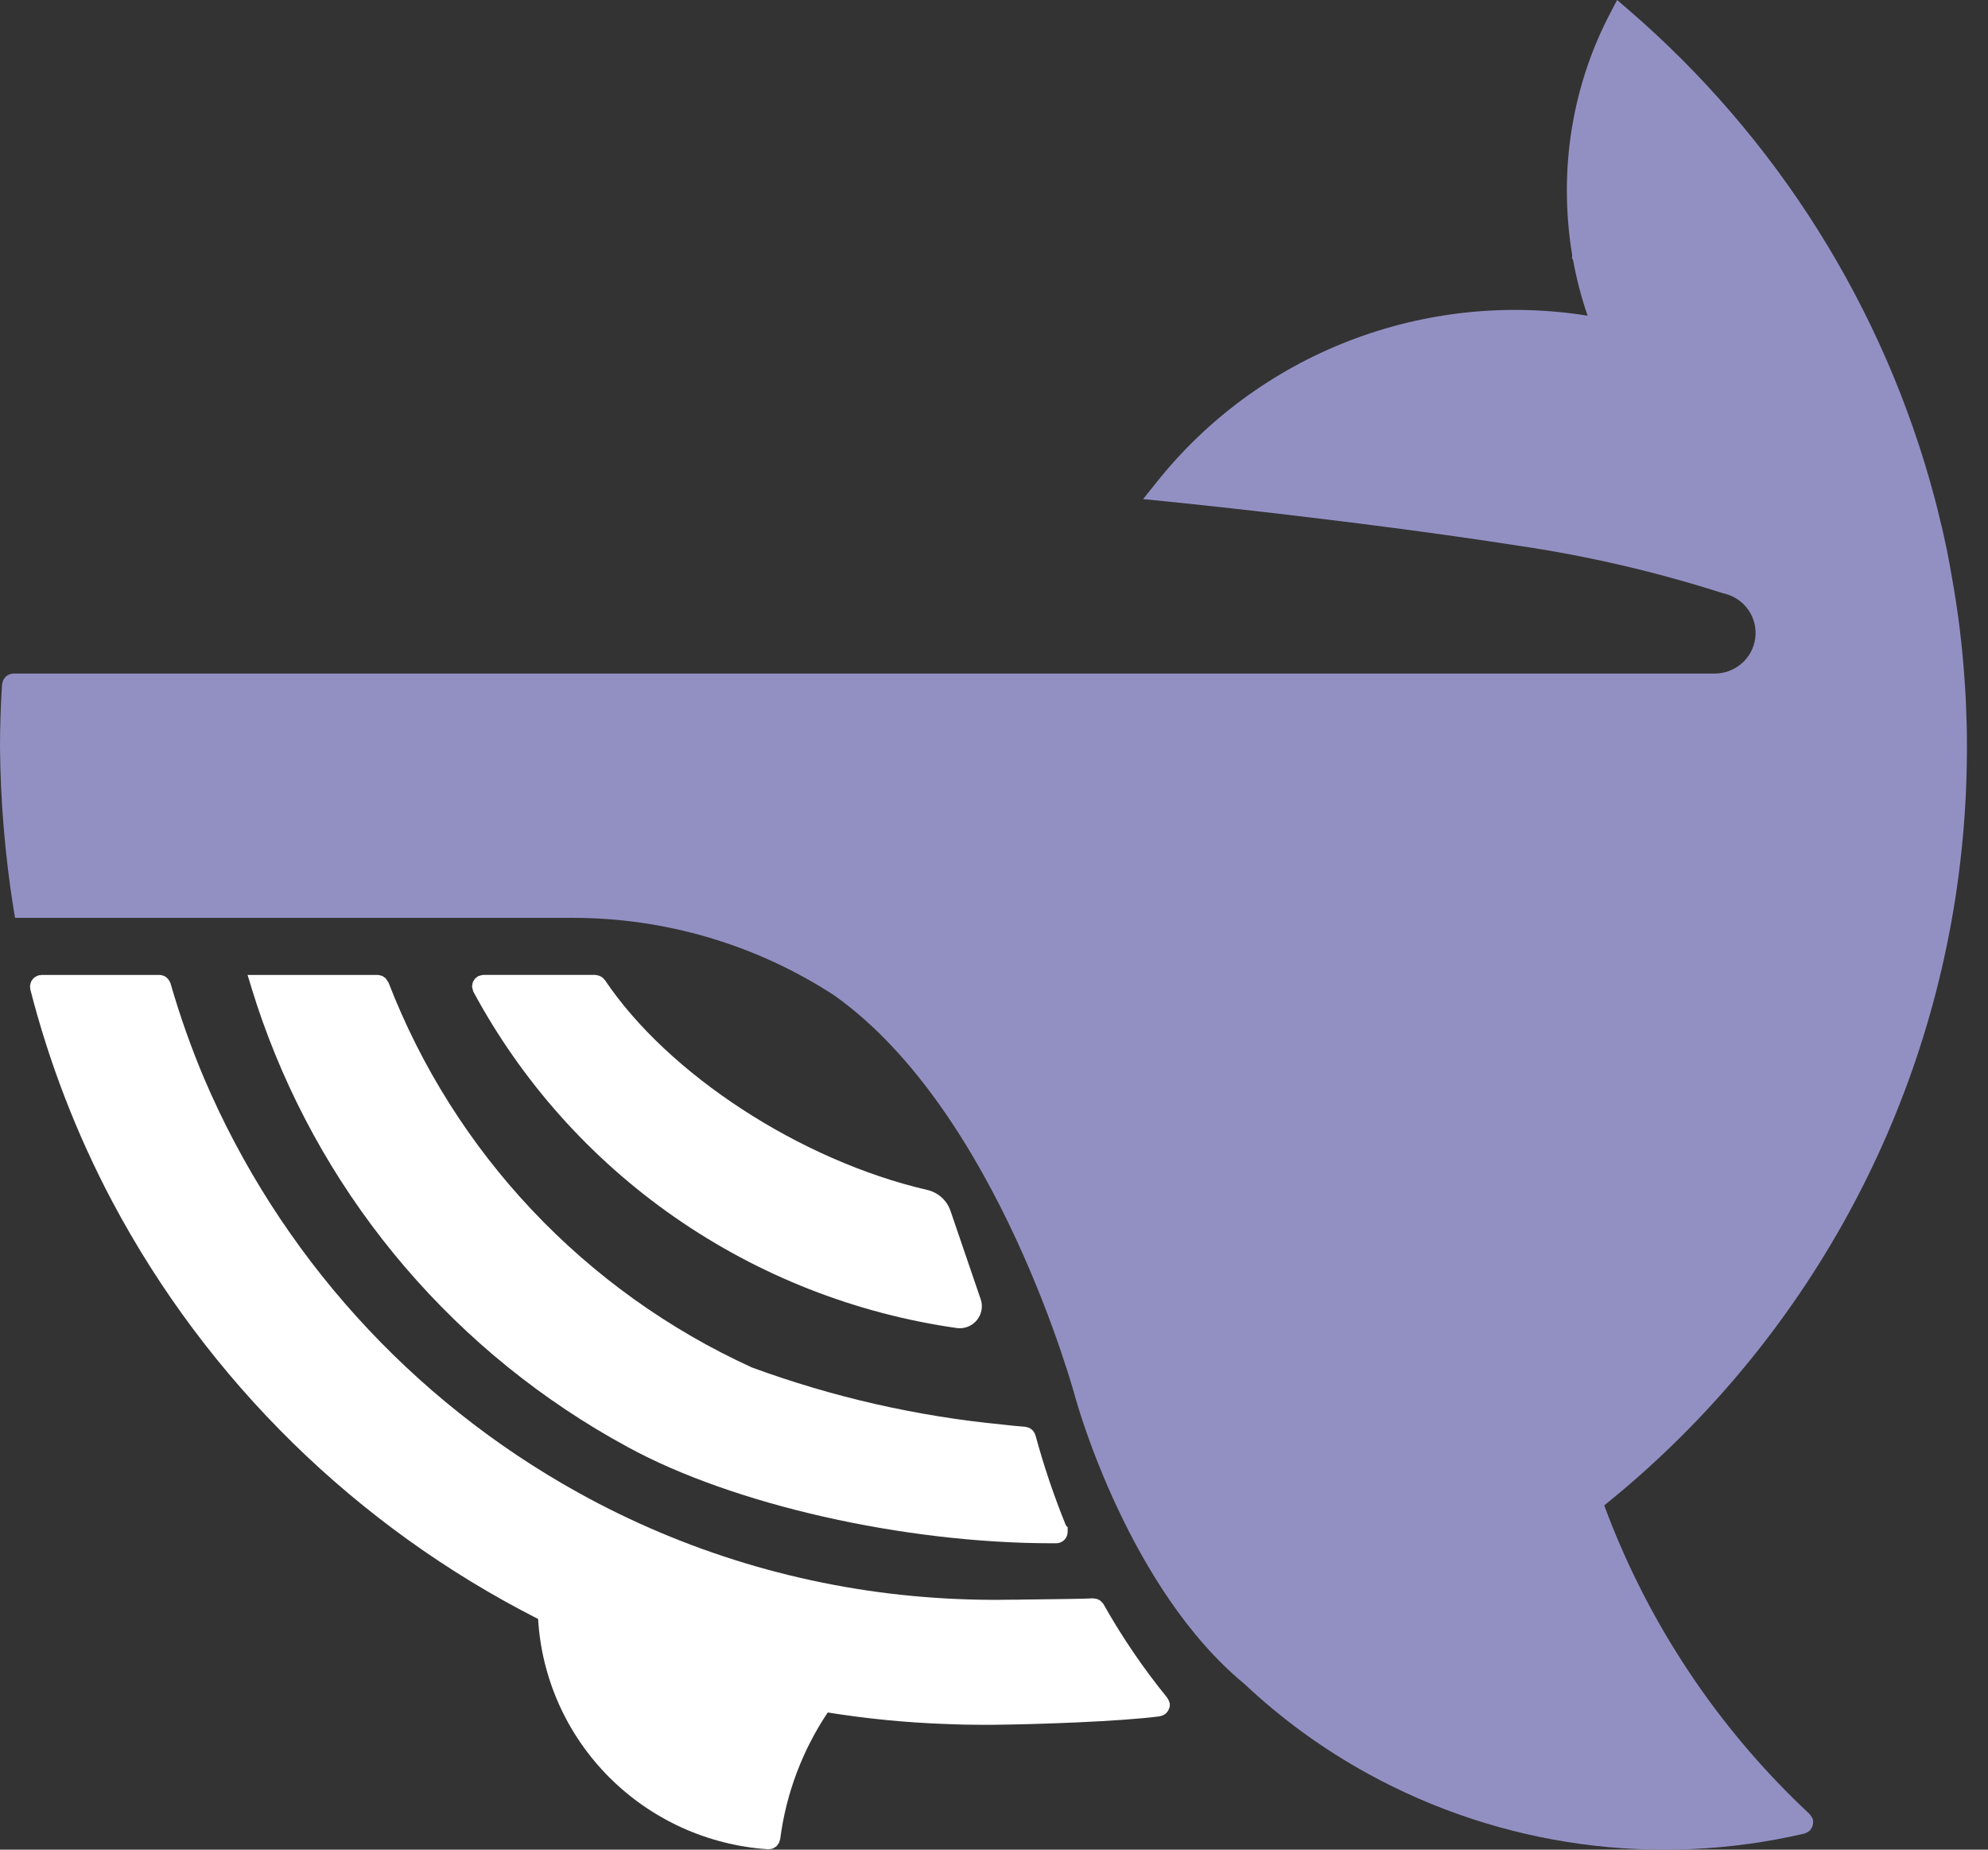 <svg width="43" height="40" viewBox="0 0 43 40" fill="none" xmlns="http://www.w3.org/2000/svg">
<rect x="0" y="0" width="43" height="40" fill="#333333" stroke="none"/>
<path d="M42.357 18.985C42.482 18.051 42.545 17.11 42.544 16.168C42.544 15.965 42.544 15.766 42.535 15.568C42.526 15.233 42.512 14.954 42.492 14.69C42.443 13.965 42.355 13.243 42.227 12.527C42.207 12.407 42.187 12.295 42.166 12.184C42.131 11.986 42.09 11.787 42.046 11.595C42.02 11.479 41.995 11.362 41.965 11.253C41.928 11.089 41.887 10.925 41.845 10.769C40.754 6.665 38.443 2.983 35.215 0.204L34.978 0L34.833 0.276C34.636 0.652 34.468 1.042 34.331 1.443C34.038 2.307 33.889 3.212 33.891 4.124C33.891 4.588 33.929 5.052 34.005 5.51V5.594L34.023 5.612C34.098 6.025 34.203 6.431 34.34 6.827C32.601 6.549 30.819 6.737 29.178 7.372C27.537 8.007 26.097 9.067 25.007 10.441L24.725 10.793L25.176 10.838C25.216 10.842 29.238 11.242 32.841 11.801C34.348 12.023 35.834 12.369 37.283 12.834C37.288 12.835 37.294 12.835 37.298 12.834C37.303 12.834 37.306 12.838 37.31 12.839C37.518 12.892 37.7 13.019 37.821 13.196C37.942 13.373 37.993 13.587 37.966 13.799C37.939 14.011 37.835 14.206 37.673 14.347C37.511 14.488 37.304 14.566 37.089 14.566H0.292C0.273 14.567 0.254 14.571 0.235 14.577C0.201 14.581 0.169 14.596 0.144 14.62C0.139 14.624 0.132 14.626 0.127 14.631C0.112 14.646 0.099 14.662 0.089 14.68C0.082 14.689 0.075 14.698 0.069 14.708C0.063 14.725 0.058 14.742 0.056 14.759C0.051 14.771 0.048 14.783 0.045 14.796C0.016 15.245 0 15.705 0 16.163C0.011 17.329 0.108 18.493 0.291 19.645L0.326 19.849H12.369C14.384 19.845 16.356 20.427 18.042 21.524C21.596 24.042 23.246 30.171 23.263 30.235C23.31 30.403 24.427 34.366 26.919 36.418C27.723 37.175 28.621 37.827 29.591 38.359C32.467 39.937 35.831 40.397 39.029 39.652C39.037 39.652 39.041 39.645 39.049 39.643C39.064 39.638 39.078 39.631 39.092 39.623C39.107 39.615 39.122 39.604 39.136 39.593C39.141 39.588 39.148 39.586 39.153 39.581C39.158 39.575 39.16 39.567 39.165 39.561C39.185 39.535 39.199 39.507 39.208 39.476C39.212 39.461 39.215 39.445 39.216 39.429C39.218 39.413 39.218 39.397 39.216 39.38C39.216 39.372 39.216 39.364 39.216 39.356C39.216 39.347 39.209 39.343 39.206 39.336C39.201 39.32 39.194 39.305 39.185 39.29C39.177 39.277 39.168 39.264 39.158 39.253C39.153 39.247 39.15 39.239 39.144 39.233C37.16 37.381 35.638 35.094 34.699 32.555C38.905 29.172 41.646 24.316 42.357 18.985V18.985Z" fill="#9290C3"/>
<path d="M25.299 36.917C25.302 36.9 25.303 36.883 25.303 36.867C25.303 36.858 25.303 36.849 25.303 36.84C25.303 36.834 25.298 36.829 25.297 36.823C25.293 36.807 25.287 36.791 25.28 36.776C25.274 36.761 25.267 36.746 25.257 36.733C25.254 36.728 25.253 36.722 25.249 36.717C24.732 36.082 24.27 35.404 23.868 34.69C23.856 34.672 23.842 34.655 23.825 34.641C23.821 34.635 23.816 34.63 23.811 34.625C23.791 34.608 23.767 34.595 23.742 34.585C23.737 34.585 23.733 34.581 23.729 34.579C23.708 34.573 23.686 34.57 23.665 34.569C23.655 34.567 23.645 34.566 23.635 34.565C23.49 34.575 22.837 34.583 22.405 34.588C22.219 34.588 22.069 34.593 22.01 34.594H21.874C21.25 34.605 20.615 34.587 19.971 34.534C17.35 34.322 14.807 33.554 12.511 32.281C8.886 30.272 6.038 27.12 4.416 23.323C4.132 22.65 3.888 21.961 3.687 21.26C3.687 21.255 3.681 21.251 3.679 21.247C3.673 21.23 3.665 21.215 3.656 21.201C3.631 21.163 3.597 21.131 3.557 21.108C3.542 21.102 3.527 21.097 3.511 21.094C3.496 21.089 3.48 21.086 3.464 21.084C3.458 21.084 3.454 21.084 3.448 21.084H0.895C0.876 21.09 0.855 21.092 0.835 21.091C0.829 21.094 0.823 21.096 0.818 21.1C0.802 21.105 0.787 21.112 0.773 21.121C0.76 21.128 0.747 21.137 0.735 21.146C0.723 21.157 0.713 21.169 0.703 21.182C0.694 21.193 0.685 21.206 0.677 21.219C0.671 21.233 0.666 21.248 0.662 21.263C0.657 21.278 0.653 21.295 0.652 21.311C0.652 21.318 0.648 21.323 0.648 21.33C0.65 21.34 0.652 21.349 0.654 21.359C0.654 21.369 0.654 21.38 0.654 21.39C1.062 22.985 1.657 24.528 2.429 25.985C4.491 29.863 7.708 33.015 11.639 35.011C11.715 36.298 12.26 37.514 13.173 38.43C14.086 39.346 15.303 39.901 16.598 39.99H16.605H16.615H16.63C16.661 39.99 16.692 39.984 16.72 39.973C16.73 39.968 16.74 39.962 16.75 39.955C16.766 39.947 16.781 39.937 16.796 39.926C16.814 39.903 16.832 39.88 16.849 39.855C16.854 39.843 16.858 39.83 16.861 39.817C16.867 39.803 16.872 39.789 16.875 39.775C17.001 38.794 17.353 37.856 17.904 37.033C18.743 37.168 19.59 37.251 20.439 37.282C20.699 37.294 20.97 37.3 21.267 37.3C21.327 37.3 21.388 37.3 21.435 37.3C22.4 37.292 24.232 37.229 25.087 37.116C25.093 37.116 25.099 37.111 25.105 37.109C25.124 37.106 25.143 37.099 25.16 37.091C25.172 37.086 25.182 37.08 25.193 37.073C25.198 37.069 25.205 37.068 25.21 37.063C25.217 37.056 25.223 37.049 25.228 37.042C25.24 37.03 25.251 37.017 25.26 37.003C25.269 36.99 25.276 36.976 25.281 36.962C25.288 36.948 25.294 36.933 25.299 36.917V36.917Z" fill="white"/>
<path d="M8.396 21.238C8.379 21.211 8.362 21.184 8.343 21.157C8.333 21.148 8.322 21.141 8.31 21.134C8.297 21.122 8.282 21.112 8.266 21.104C8.256 21.101 8.246 21.098 8.236 21.097C8.215 21.09 8.193 21.085 8.171 21.084H5.355L5.452 21.401C5.52 21.622 5.593 21.844 5.67 22.061C7.068 26.002 9.884 29.291 13.577 31.293C15.855 32.537 19.545 33.374 22.759 33.374H22.845C22.911 33.374 22.974 33.348 23.02 33.302C23.067 33.256 23.093 33.193 23.093 33.128V33.027L23.056 32.989C22.8 32.36 22.582 31.717 22.404 31.063C22.404 31.055 22.398 31.048 22.396 31.04C22.393 31.028 22.388 31.016 22.383 31.004C22.371 30.977 22.354 30.952 22.334 30.93C22.321 30.918 22.307 30.907 22.292 30.897C22.282 30.89 22.271 30.883 22.26 30.878C22.242 30.871 22.224 30.865 22.204 30.862C22.196 30.859 22.187 30.857 22.178 30.855C22.013 30.843 21.848 30.826 21.684 30.807C19.831 30.628 18.008 30.213 16.261 29.571C12.647 27.921 9.827 24.933 8.402 21.244C8.402 21.244 8.396 21.239 8.396 21.238Z" fill="white"/>
<path d="M10.222 21.385C10.224 21.401 10.229 21.416 10.235 21.431C10.235 21.431 10.235 21.436 10.235 21.439C11.281 23.384 12.774 25.058 14.594 26.323C16.413 27.588 18.507 28.41 20.706 28.721C20.724 28.722 20.743 28.723 20.762 28.724C20.832 28.723 20.902 28.708 20.966 28.677C21.029 28.647 21.085 28.603 21.13 28.548C21.181 28.485 21.215 28.411 21.23 28.331C21.244 28.252 21.238 28.17 21.211 28.094L20.558 26.183C20.519 26.071 20.453 25.971 20.364 25.892C20.276 25.813 20.168 25.758 20.052 25.732C17.315 25.098 14.449 23.231 13.083 21.193C13.079 21.186 13.072 21.183 13.067 21.177C13.056 21.163 13.044 21.151 13.031 21.141C13.018 21.131 13.006 21.122 12.992 21.115C12.963 21.1 12.931 21.09 12.899 21.087C12.892 21.085 12.885 21.084 12.877 21.083H10.458H10.451C10.434 21.085 10.417 21.088 10.4 21.093C10.385 21.096 10.37 21.1 10.355 21.106H10.348C10.338 21.112 10.329 21.119 10.32 21.127C10.305 21.137 10.291 21.148 10.278 21.16C10.268 21.172 10.259 21.185 10.252 21.198C10.243 21.211 10.235 21.225 10.228 21.239C10.223 21.256 10.22 21.273 10.218 21.291C10.215 21.302 10.212 21.314 10.211 21.326C10.211 21.326 10.211 21.33 10.211 21.333C10.213 21.351 10.216 21.368 10.222 21.385V21.385Z" fill="white"/>
</svg>
